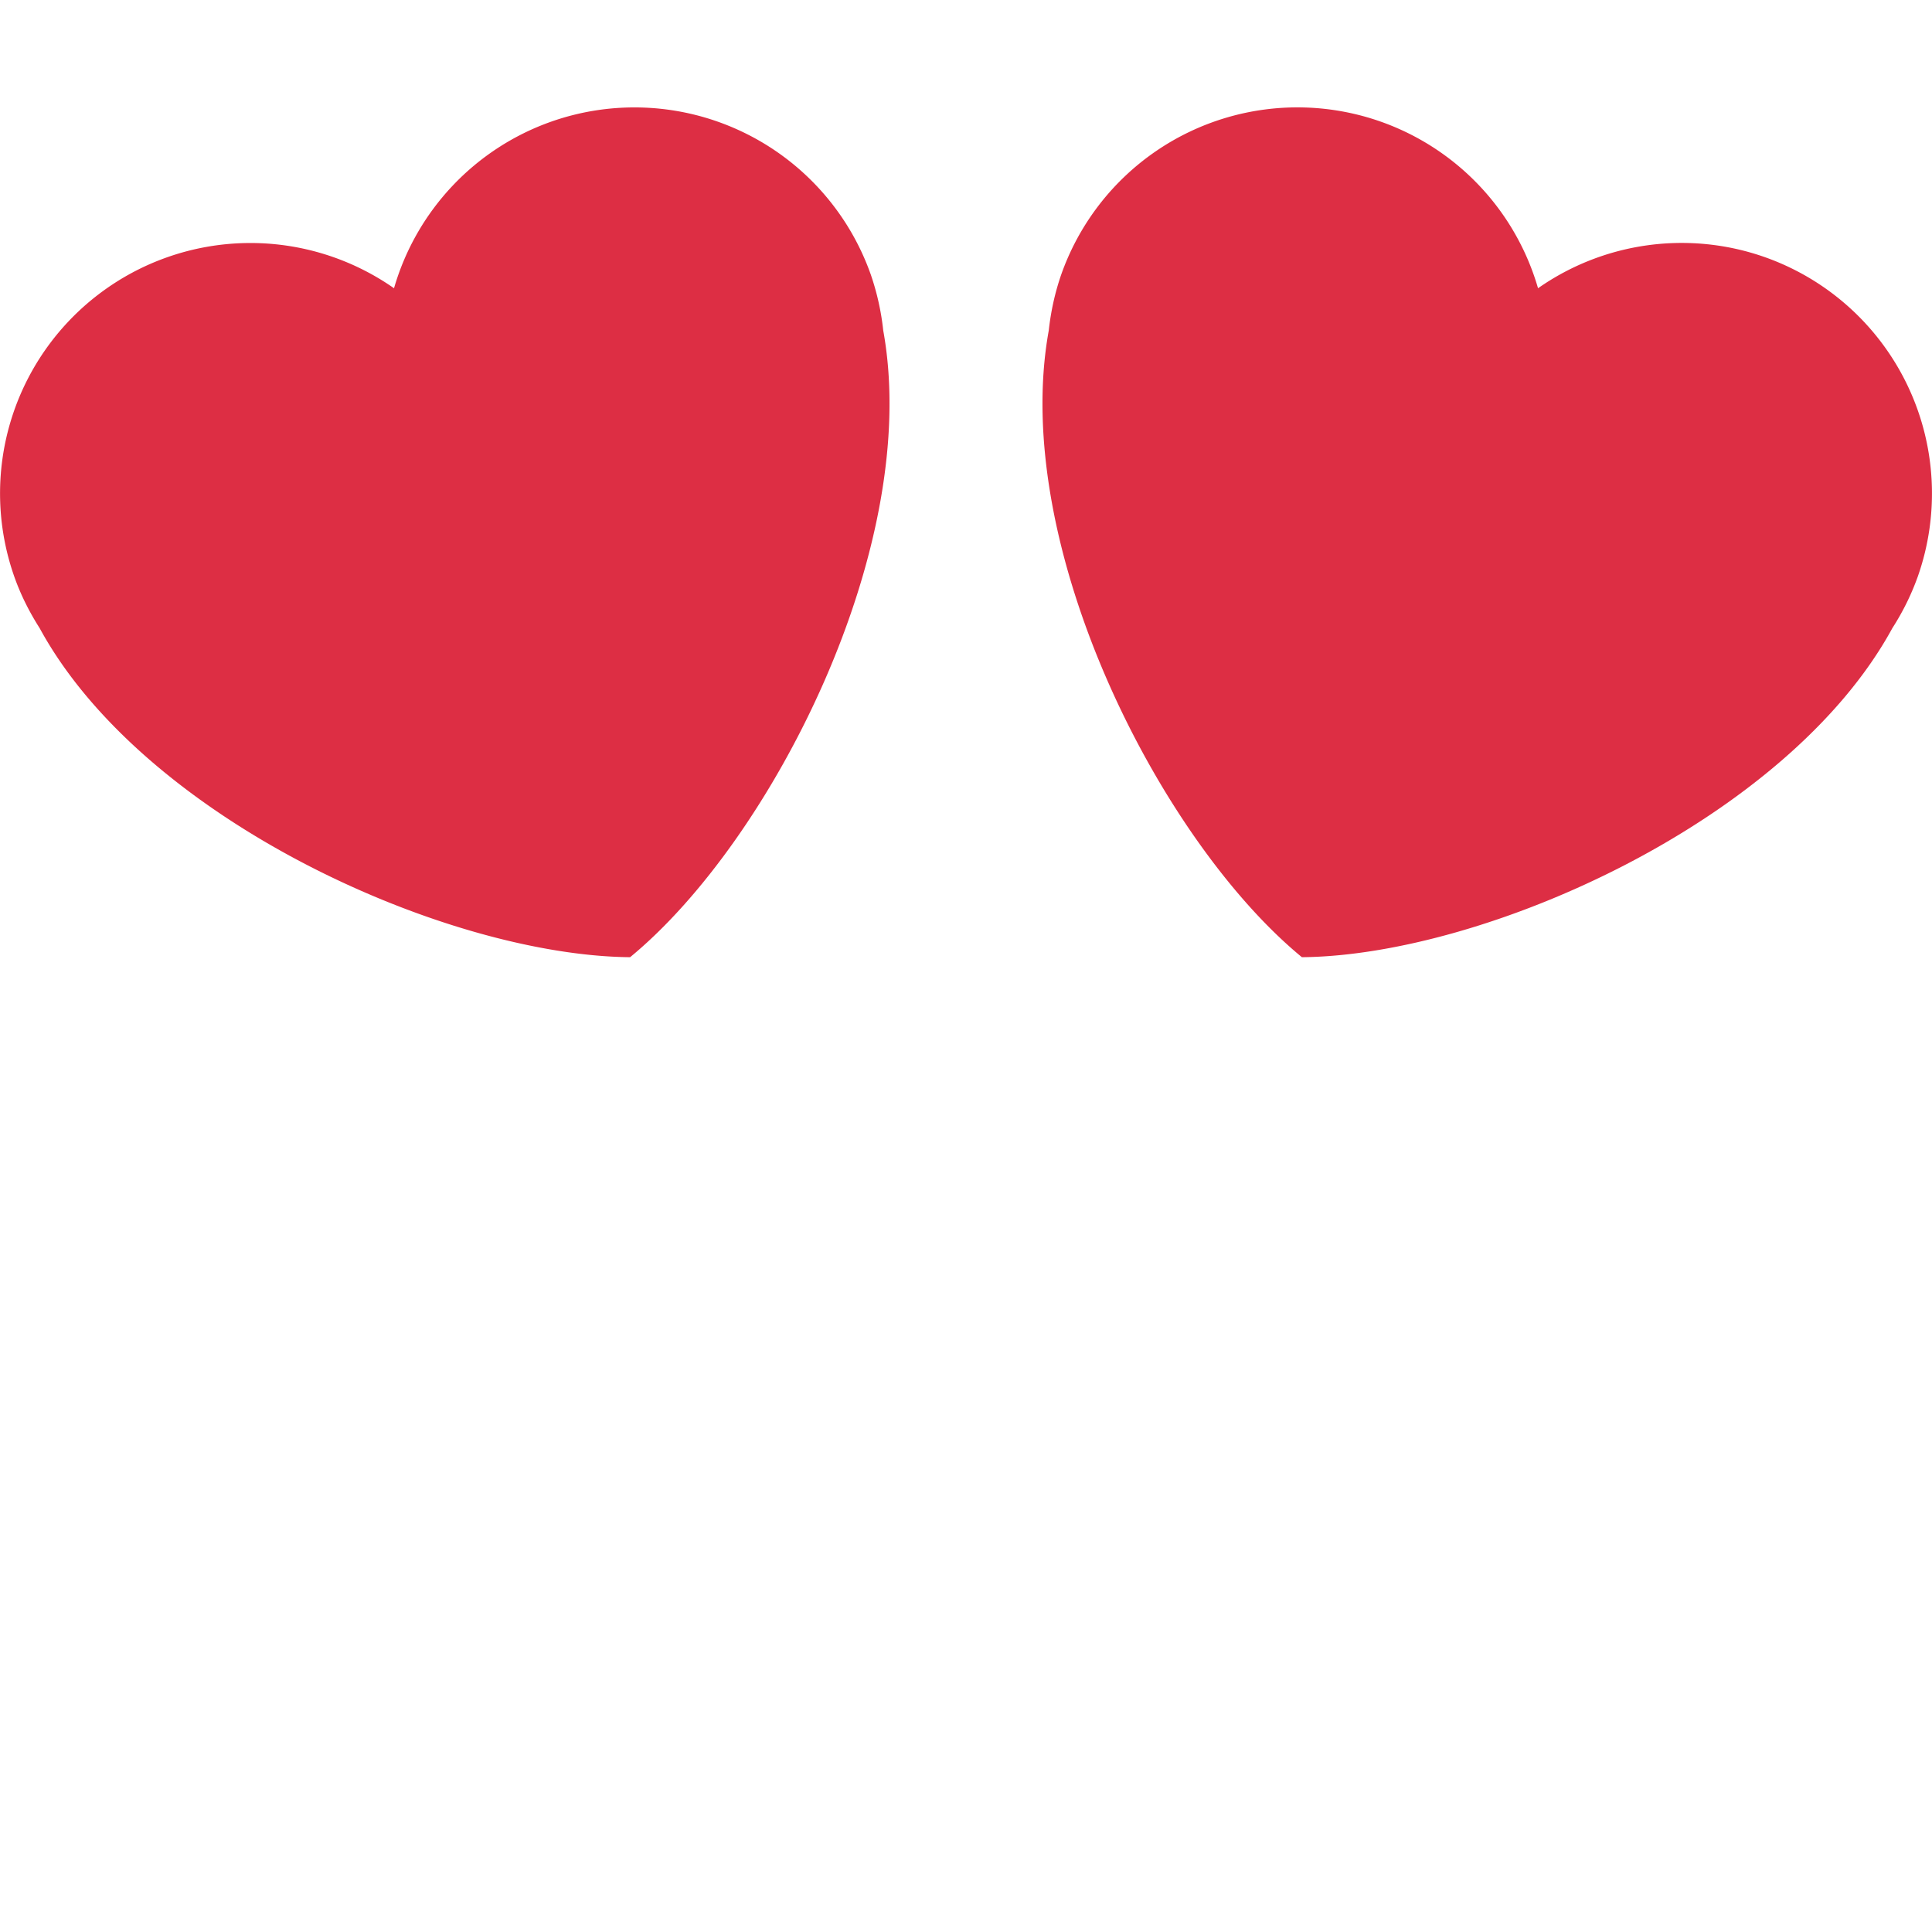 <svg xmlns="http://www.w3.org/2000/svg" viewBox="0 0 36 36"><path fill="#FFCC4D" d="M4.934 5.603C4.934 4.189 11 7 10 8s-2 1.603-3 2.603-2.066-4-2.066-5zm26.132 0C31.066 4.189 25 7 26 8s2 1.603 3 2.603 2.066-4 2.066-5z"/><path d="M16.226 5.117a4.67 4.67 0 0 0-5.956-2.85 4.663 4.663 0 0 0-2.928 3.104 4.666 4.666 0 0 0-7.075 5.376c.122.345.284.663.472.958 1.951 3.582 7.588 6.1 11.002 6.131 2.637-2.167 5.445-7.664 4.717-11.677a4.754 4.754 0 0 0-.232-1.042zm3.548 0a4.667 4.667 0 0 1 8.885.254 4.666 4.666 0 0 1 4.225-.58 4.67 4.67 0 0 1 2.85 5.956 4.694 4.694 0 0 1-.473.958c-1.951 3.582-7.588 6.1-11.002 6.131-2.637-2.167-5.445-7.664-4.717-11.677.038-.349.113-.698.232-1.042z" fill="#DD2E44"/></svg>